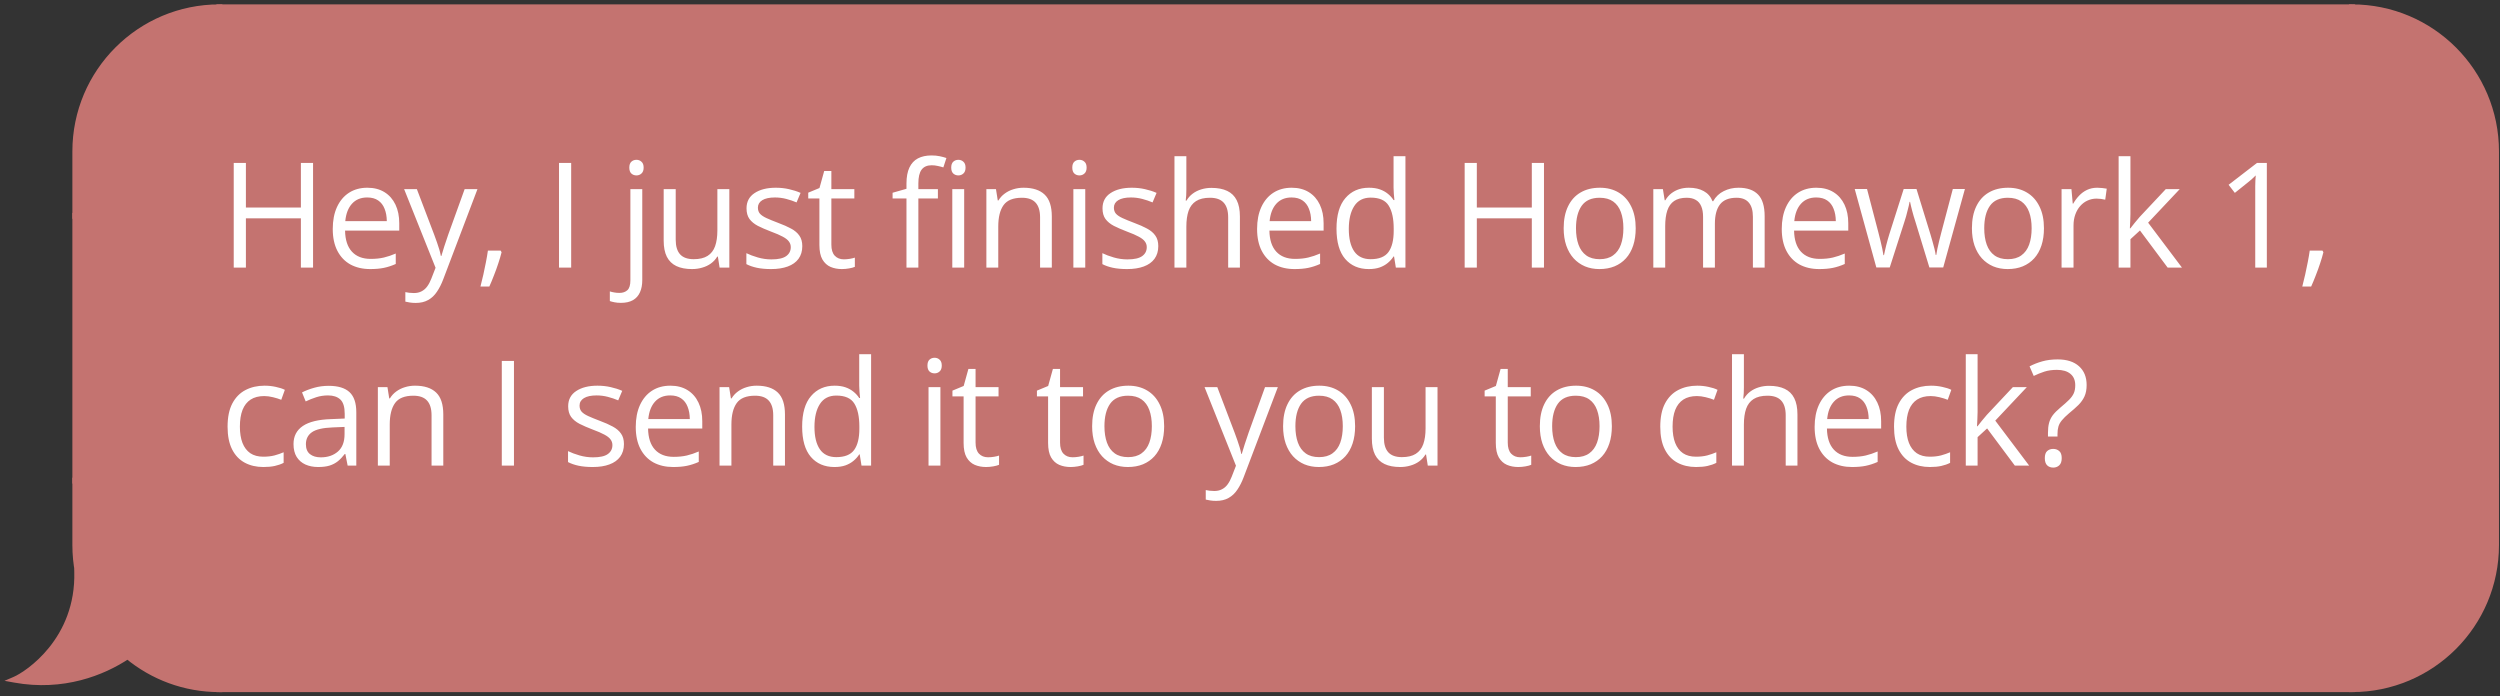 <svg width="341" height="95" viewBox="0 0 341 95" fill="none" xmlns="http://www.w3.org/2000/svg">
<rect x="0" y="0" width="341" height="95" fill="#333333" stroke="none"/>
<path d="M10.275 20.653C10.275 9.799 19.074 1 29.927 1V29.445H10.275V20.653Z" fill="#C47370" stroke="#C47370" stroke-width="0.806"/>
<rect x="10.275" y="29.445" width="19.653" height="36.111" fill="#C47370" stroke="#C47370" stroke-width="0.806"/>
<path fill-rule="evenodd" clip-rule="evenodd" d="M10.632 78.094C10.398 76.881 10.275 75.629 10.275 74.347V65.555H29.927V94C25.168 94 20.805 92.308 17.404 89.494C14.012 91.754 8.572 93.902 2 92.707C3.81 91.931 10.792 87.277 10.533 77.968C10.565 78.011 10.598 78.053 10.632 78.094Z" fill="#C47370"/>
<path d="M10.632 78.094L10.321 78.351L11.027 78.018L10.632 78.094ZM10.275 65.555V65.153H9.872V65.555H10.275ZM29.927 65.555H30.33V65.153H29.927V65.555ZM29.927 94V94.403H30.33V94H29.927ZM17.404 89.494L17.661 89.183L17.43 88.992L17.181 89.158L17.404 89.494ZM2 92.707L1.841 92.337L0.611 92.864L1.928 93.103L2 92.707ZM10.533 77.968L10.859 77.731L10.095 76.679L10.131 77.979L10.533 77.968ZM9.872 74.347C9.872 75.654 9.997 76.933 10.236 78.171L11.027 78.018C10.798 76.83 10.678 75.603 10.678 74.347H9.872ZM9.872 65.555V74.347H10.678V65.555H9.872ZM29.927 65.153H10.275V65.958H29.927V65.153ZM30.33 94V65.555H29.525V94H30.33ZM17.147 89.804C20.617 92.676 25.071 94.403 29.927 94.403V93.597C25.266 93.597 20.992 91.94 17.661 89.183L17.147 89.804ZM1.928 93.103C8.628 94.322 14.173 92.131 17.628 89.829L17.181 89.158C13.851 91.377 8.516 93.482 2.072 92.311L1.928 93.103ZM10.131 77.979C10.257 82.522 8.618 85.922 6.728 88.286C4.829 90.659 2.685 91.975 1.841 92.337L2.159 93.077C3.126 92.663 5.377 91.264 7.357 88.789C9.345 86.304 11.069 82.722 10.936 77.956L10.131 77.979ZM10.942 77.838C10.913 77.803 10.886 77.767 10.859 77.731L10.207 78.205C10.244 78.255 10.282 78.303 10.321 78.351L10.942 77.838Z" fill="#C47370"/>
<rect x="29.927" y="1" width="290.877" height="93" fill="#C47370"/>
<path d="M42.701 36.505H41.041V29.777H33.541V36.505H31.881V22.228H33.541V28.312H41.041V22.228H42.701V36.505ZM50.104 25.607C51.015 25.607 51.796 25.809 52.447 26.212C53.099 26.616 53.596 27.183 53.942 27.912C54.287 28.634 54.459 29.481 54.459 30.451V31.456H47.067C47.086 32.713 47.399 33.67 48.004 34.328C48.609 34.985 49.462 35.314 50.563 35.314C51.24 35.314 51.839 35.252 52.359 35.128C52.88 35.005 53.421 34.822 53.981 34.581V36.007C53.44 36.248 52.903 36.424 52.369 36.535C51.842 36.645 51.217 36.701 50.494 36.701C49.466 36.701 48.567 36.492 47.799 36.076C47.037 35.653 46.445 35.034 46.022 34.22C45.599 33.406 45.387 32.41 45.387 31.232C45.387 30.08 45.579 29.084 45.963 28.244C46.354 27.397 46.901 26.746 47.604 26.291C48.313 25.835 49.147 25.607 50.104 25.607ZM50.084 26.935C49.218 26.935 48.528 27.218 48.014 27.785C47.499 28.351 47.194 29.142 47.096 30.158H52.76C52.753 29.52 52.653 28.96 52.457 28.478C52.268 27.99 51.979 27.612 51.588 27.345C51.197 27.072 50.696 26.935 50.084 26.935ZM55.124 25.802H56.862L59.225 32.013C59.362 32.378 59.489 32.729 59.606 33.068C59.723 33.4 59.827 33.719 59.919 34.025C60.01 34.331 60.081 34.627 60.133 34.914H60.202C60.293 34.588 60.423 34.162 60.592 33.634C60.762 33.1 60.944 32.557 61.139 32.003L63.376 25.802H65.124L60.465 38.078C60.218 38.735 59.928 39.308 59.596 39.796C59.271 40.285 58.874 40.659 58.405 40.919C57.936 41.186 57.37 41.32 56.706 41.32C56.4 41.32 56.129 41.3 55.895 41.261C55.661 41.229 55.459 41.19 55.29 41.144V39.845C55.433 39.878 55.605 39.907 55.807 39.933C56.016 39.959 56.23 39.972 56.452 39.972C56.855 39.972 57.204 39.894 57.497 39.738C57.796 39.588 58.053 39.367 58.268 39.074C58.483 38.781 58.669 38.432 58.825 38.029L59.411 36.525L55.124 25.802ZM68.288 34.181L68.415 34.406C68.298 34.881 68.148 35.389 67.966 35.929C67.79 36.47 67.595 37.01 67.38 37.55C67.171 38.097 66.96 38.608 66.745 39.084H65.534C65.671 38.563 65.804 38.013 65.934 37.433C66.065 36.86 66.182 36.294 66.286 35.734C66.397 35.167 66.485 34.65 66.55 34.181H68.288ZM76.248 36.505V22.228H77.908V36.505H76.248ZM84.696 41.31C84.364 41.31 84.074 41.284 83.827 41.232C83.579 41.186 83.365 41.131 83.182 41.066V39.748C83.384 39.813 83.589 39.861 83.797 39.894C84.006 39.933 84.24 39.953 84.501 39.953C84.943 39.953 85.301 39.829 85.575 39.581C85.848 39.334 85.985 38.885 85.985 38.234V25.802H87.606V38.195C87.606 38.846 87.502 39.403 87.293 39.865C87.085 40.334 86.766 40.692 86.337 40.939C85.907 41.186 85.36 41.31 84.696 41.31ZM85.838 22.863C85.838 22.498 85.93 22.231 86.112 22.062C86.301 21.886 86.535 21.798 86.815 21.798C87.082 21.798 87.31 21.886 87.499 22.062C87.694 22.231 87.792 22.498 87.792 22.863C87.792 23.221 87.694 23.488 87.499 23.664C87.31 23.839 87.082 23.927 86.815 23.927C86.535 23.927 86.301 23.839 86.112 23.664C85.93 23.488 85.838 23.221 85.838 22.863ZM99.481 25.802V36.505H98.153L97.919 35.002H97.831C97.61 35.373 97.323 35.685 96.972 35.939C96.62 36.193 96.223 36.382 95.78 36.505C95.344 36.636 94.879 36.701 94.384 36.701C93.537 36.701 92.828 36.564 92.255 36.291C91.682 36.017 91.249 35.594 90.956 35.021C90.669 34.448 90.526 33.712 90.526 32.814V25.802H92.167V32.697C92.167 33.589 92.369 34.256 92.772 34.699C93.176 35.135 93.791 35.353 94.618 35.353C95.412 35.353 96.044 35.203 96.513 34.904C96.988 34.604 97.33 34.165 97.538 33.585C97.746 32.999 97.85 32.283 97.85 31.437V25.802H99.481ZM109.433 33.576C109.433 34.259 109.26 34.835 108.915 35.304C108.577 35.766 108.089 36.115 107.451 36.349C106.819 36.584 106.064 36.701 105.185 36.701C104.436 36.701 103.788 36.642 103.242 36.525C102.695 36.408 102.216 36.242 101.806 36.027V34.533C102.242 34.748 102.763 34.943 103.369 35.119C103.974 35.294 104.592 35.382 105.224 35.382C106.148 35.382 106.819 35.233 107.236 34.933C107.652 34.634 107.861 34.227 107.861 33.712C107.861 33.419 107.776 33.162 107.607 32.941C107.444 32.713 107.167 32.495 106.777 32.287C106.386 32.072 105.846 31.837 105.156 31.584C104.472 31.323 103.88 31.066 103.378 30.812C102.883 30.552 102.499 30.236 102.226 29.865C101.959 29.494 101.826 29.012 101.826 28.419C101.826 27.515 102.19 26.821 102.919 26.339C103.655 25.851 104.619 25.607 105.81 25.607C106.454 25.607 107.057 25.672 107.617 25.802C108.183 25.926 108.71 26.095 109.199 26.31L108.652 27.609C108.209 27.42 107.737 27.261 107.236 27.13C106.734 27 106.223 26.935 105.702 26.935C104.954 26.935 104.378 27.059 103.974 27.306C103.577 27.553 103.378 27.892 103.378 28.322C103.378 28.654 103.469 28.927 103.652 29.142C103.841 29.357 104.14 29.559 104.55 29.748C104.96 29.936 105.501 30.158 106.171 30.412C106.842 30.659 107.421 30.916 107.91 31.183C108.398 31.444 108.772 31.762 109.033 32.14C109.299 32.511 109.433 32.99 109.433 33.576ZM115.097 35.373C115.364 35.373 115.638 35.35 115.918 35.304C116.198 35.259 116.426 35.203 116.601 35.138V36.398C116.413 36.483 116.149 36.554 115.81 36.613C115.478 36.671 115.153 36.701 114.834 36.701C114.267 36.701 113.753 36.603 113.291 36.408C112.829 36.206 112.457 35.867 112.177 35.392C111.904 34.917 111.767 34.259 111.767 33.419V27.072H110.244V26.281L111.777 25.646L112.422 23.322H113.398V25.802H116.533V27.072H113.398V33.371C113.398 34.041 113.551 34.542 113.857 34.874C114.17 35.206 114.583 35.373 115.097 35.373ZM127.93 27.072H125.264V36.505H123.643V27.072H121.749V26.291L123.643 25.753V25.041C123.643 24.142 123.777 23.413 124.044 22.853C124.31 22.287 124.698 21.87 125.206 21.603C125.713 21.336 126.332 21.203 127.061 21.203C127.471 21.203 127.846 21.238 128.184 21.31C128.529 21.382 128.832 21.463 129.092 21.554L128.672 22.834C128.451 22.762 128.2 22.697 127.92 22.638C127.647 22.573 127.367 22.541 127.081 22.541C126.462 22.541 126.003 22.742 125.704 23.146C125.411 23.543 125.264 24.168 125.264 25.021V25.802H127.93V27.072ZM131.514 25.802V36.505H129.893V25.802H131.514ZM130.723 21.798C130.99 21.798 131.218 21.886 131.407 22.062C131.602 22.231 131.7 22.498 131.7 22.863C131.7 23.221 131.602 23.488 131.407 23.664C131.218 23.839 130.99 23.927 130.723 23.927C130.443 23.927 130.209 23.839 130.02 23.664C129.838 23.488 129.747 23.221 129.747 22.863C129.747 22.498 129.838 22.231 130.02 22.062C130.209 21.886 130.443 21.798 130.723 21.798ZM139.61 25.607C140.88 25.607 141.84 25.919 142.491 26.544C143.142 27.163 143.468 28.159 143.468 29.533V36.505H141.866V29.64C141.866 28.748 141.661 28.081 141.251 27.638C140.847 27.195 140.226 26.974 139.386 26.974C138.201 26.974 137.367 27.309 136.886 27.98C136.404 28.651 136.163 29.624 136.163 30.9V36.505H134.542V25.802H135.851L136.095 27.345H136.183C136.41 26.968 136.7 26.652 137.052 26.398C137.403 26.137 137.797 25.942 138.233 25.812C138.67 25.675 139.129 25.607 139.61 25.607ZM148.029 25.802V36.505H146.408V25.802H148.029ZM147.238 21.798C147.505 21.798 147.732 21.886 147.921 22.062C148.117 22.231 148.214 22.498 148.214 22.863C148.214 23.221 148.117 23.488 147.921 23.664C147.732 23.839 147.505 23.927 147.238 23.927C146.958 23.927 146.723 23.839 146.535 23.664C146.352 23.488 146.261 23.221 146.261 22.863C146.261 22.498 146.352 22.231 146.535 22.062C146.723 21.886 146.958 21.798 147.238 21.798ZM157.99 33.576C157.99 34.259 157.817 34.835 157.472 35.304C157.134 35.766 156.646 36.115 156.008 36.349C155.376 36.584 154.621 36.701 153.742 36.701C152.993 36.701 152.345 36.642 151.799 36.525C151.252 36.408 150.773 36.242 150.363 36.027V34.533C150.799 34.748 151.32 34.943 151.926 35.119C152.531 35.294 153.149 35.382 153.781 35.382C154.705 35.382 155.376 35.233 155.793 34.933C156.209 34.634 156.418 34.227 156.418 33.712C156.418 33.419 156.333 33.162 156.164 32.941C156.001 32.713 155.724 32.495 155.334 32.287C154.943 32.072 154.403 31.837 153.713 31.584C153.029 31.323 152.437 31.066 151.935 30.812C151.441 30.552 151.056 30.236 150.783 29.865C150.516 29.494 150.383 29.012 150.383 28.419C150.383 27.515 150.747 26.821 151.476 26.339C152.212 25.851 153.176 25.607 154.367 25.607C155.011 25.607 155.614 25.672 156.174 25.802C156.74 25.926 157.267 26.095 157.756 26.31L157.209 27.609C156.766 27.42 156.294 27.261 155.793 27.13C155.291 27 154.78 26.935 154.26 26.935C153.511 26.935 152.935 27.059 152.531 27.306C152.134 27.553 151.935 27.892 151.935 28.322C151.935 28.654 152.026 28.927 152.209 29.142C152.398 29.357 152.697 29.559 153.107 29.748C153.517 29.936 154.058 30.158 154.728 30.412C155.399 30.659 155.978 30.916 156.467 31.183C156.955 31.444 157.329 31.762 157.59 32.14C157.857 32.511 157.99 32.99 157.99 33.576ZM161.819 21.31V25.851C161.819 26.111 161.812 26.375 161.799 26.642C161.786 26.902 161.763 27.143 161.731 27.365H161.838C162.059 26.987 162.339 26.671 162.678 26.418C163.023 26.157 163.414 25.962 163.85 25.831C164.286 25.695 164.748 25.627 165.236 25.627C166.096 25.627 166.812 25.763 167.385 26.037C167.964 26.31 168.397 26.733 168.684 27.306C168.977 27.879 169.123 28.621 169.123 29.533V36.505H167.522V29.64C167.522 28.748 167.317 28.081 166.906 27.638C166.503 27.195 165.881 26.974 165.041 26.974C164.247 26.974 163.612 27.127 163.137 27.433C162.668 27.733 162.33 28.175 162.121 28.761C161.919 29.347 161.819 30.063 161.819 30.91V36.505H160.197V21.31H161.819ZM176.184 25.607C177.096 25.607 177.877 25.809 178.528 26.212C179.179 26.616 179.677 27.183 180.022 27.912C180.367 28.634 180.54 29.481 180.54 30.451V31.456H173.147C173.167 32.713 173.479 33.67 174.085 34.328C174.69 34.985 175.543 35.314 176.643 35.314C177.32 35.314 177.919 35.252 178.44 35.128C178.961 35.005 179.501 34.822 180.061 34.581V36.007C179.521 36.248 178.984 36.424 178.45 36.535C177.922 36.645 177.297 36.701 176.575 36.701C175.546 36.701 174.648 36.492 173.879 36.076C173.118 35.653 172.525 35.034 172.102 34.22C171.679 33.406 171.467 32.41 171.467 31.232C171.467 30.08 171.659 29.084 172.044 28.244C172.434 27.397 172.981 26.746 173.684 26.291C174.394 25.835 175.227 25.607 176.184 25.607ZM176.165 26.935C175.299 26.935 174.609 27.218 174.094 27.785C173.58 28.351 173.274 29.142 173.176 30.158H178.84C178.834 29.52 178.733 28.96 178.538 28.478C178.349 27.99 178.059 27.612 177.669 27.345C177.278 27.072 176.777 26.935 176.165 26.935ZM186.702 36.701C185.348 36.701 184.274 36.238 183.479 35.314C182.692 34.389 182.298 33.016 182.298 31.193C182.298 29.35 182.701 27.96 183.509 27.023C184.316 26.079 185.39 25.607 186.731 25.607C187.298 25.607 187.793 25.682 188.216 25.831C188.639 25.981 189.004 26.183 189.31 26.437C189.616 26.684 189.873 26.968 190.081 27.287H190.198C190.172 27.085 190.146 26.808 190.12 26.456C190.094 26.105 190.081 25.819 190.081 25.597V21.31H191.702V36.505H190.394L190.149 34.982H190.081C189.879 35.301 189.622 35.591 189.31 35.851C189.004 36.111 188.636 36.32 188.206 36.476C187.783 36.626 187.282 36.701 186.702 36.701ZM186.956 35.353C188.102 35.353 188.912 35.028 189.388 34.377C189.863 33.725 190.101 32.759 190.101 31.476V31.183C190.101 29.822 189.873 28.777 189.417 28.048C188.968 27.319 188.147 26.955 186.956 26.955C185.96 26.955 185.214 27.339 184.72 28.107C184.225 28.869 183.977 29.91 183.977 31.232C183.977 32.547 184.222 33.563 184.71 34.279C185.205 34.995 185.953 35.353 186.956 35.353ZM210.599 36.505H208.939V29.777H201.439V36.505H199.779V22.228H201.439V28.312H208.939V22.228H210.599V36.505ZM223.11 31.134C223.11 32.013 222.996 32.798 222.768 33.488C222.54 34.178 222.211 34.761 221.781 35.236C221.352 35.711 220.831 36.076 220.219 36.33C219.613 36.577 218.927 36.701 218.158 36.701C217.442 36.701 216.785 36.577 216.186 36.33C215.593 36.076 215.079 35.711 214.643 35.236C214.213 34.761 213.878 34.178 213.637 33.488C213.402 32.798 213.285 32.013 213.285 31.134C213.285 29.962 213.484 28.966 213.881 28.146C214.278 27.319 214.845 26.691 215.58 26.261C216.322 25.825 217.205 25.607 218.227 25.607C219.203 25.607 220.056 25.825 220.785 26.261C221.521 26.697 222.091 27.329 222.494 28.156C222.904 28.976 223.11 29.969 223.11 31.134ZM214.965 31.134C214.965 31.994 215.079 32.739 215.307 33.371C215.535 34.002 215.886 34.49 216.361 34.835C216.837 35.181 217.449 35.353 218.197 35.353C218.94 35.353 219.548 35.181 220.024 34.835C220.505 34.49 220.86 34.002 221.088 33.371C221.316 32.739 221.43 31.994 221.43 31.134C221.43 30.281 221.316 29.546 221.088 28.927C220.86 28.302 220.509 27.82 220.033 27.482C219.558 27.143 218.943 26.974 218.188 26.974C217.074 26.974 216.257 27.342 215.736 28.078C215.222 28.813 214.965 29.832 214.965 31.134ZM237.133 25.607C238.312 25.607 239.2 25.916 239.799 26.535C240.398 27.147 240.698 28.133 240.698 29.494V36.505H239.096V29.572C239.096 28.706 238.907 28.058 238.53 27.628C238.159 27.192 237.605 26.974 236.87 26.974C235.835 26.974 235.083 27.274 234.614 27.873C234.145 28.471 233.911 29.354 233.911 30.519V36.505H232.299V29.572C232.299 28.992 232.215 28.511 232.045 28.127C231.883 27.742 231.635 27.456 231.303 27.267C230.978 27.072 230.564 26.974 230.063 26.974C229.353 26.974 228.784 27.121 228.354 27.414C227.924 27.706 227.612 28.143 227.417 28.722C227.228 29.295 227.133 30.002 227.133 30.841V36.505H225.512V25.802H226.821L227.065 27.316H227.153C227.368 26.945 227.638 26.632 227.963 26.378C228.289 26.125 228.654 25.933 229.057 25.802C229.461 25.672 229.891 25.607 230.346 25.607C231.16 25.607 231.84 25.76 232.387 26.066C232.941 26.365 233.341 26.824 233.588 27.443H233.676C234.028 26.824 234.51 26.365 235.122 26.066C235.734 25.76 236.404 25.607 237.133 25.607ZM247.749 25.607C248.66 25.607 249.442 25.809 250.093 26.212C250.744 26.616 251.242 27.183 251.587 27.912C251.932 28.634 252.104 29.481 252.104 30.451V31.456H244.712C244.731 32.713 245.044 33.67 245.649 34.328C246.255 34.985 247.108 35.314 248.208 35.314C248.885 35.314 249.484 35.252 250.005 35.128C250.526 35.005 251.066 34.822 251.626 34.581V36.007C251.086 36.248 250.548 36.424 250.015 36.535C249.487 36.645 248.862 36.701 248.14 36.701C247.111 36.701 246.213 36.492 245.444 36.076C244.683 35.653 244.09 35.034 243.667 34.22C243.244 33.406 243.032 32.41 243.032 31.232C243.032 30.08 243.224 29.084 243.608 28.244C243.999 27.397 244.546 26.746 245.249 26.291C245.959 25.835 246.792 25.607 247.749 25.607ZM247.729 26.935C246.864 26.935 246.173 27.218 245.659 27.785C245.145 28.351 244.839 29.142 244.741 30.158H250.405C250.399 29.52 250.298 28.96 250.102 28.478C249.914 27.99 249.624 27.612 249.233 27.345C248.843 27.072 248.341 26.935 247.729 26.935ZM263.169 36.486L261.265 30.255C261.18 29.988 261.099 29.728 261.021 29.474C260.949 29.214 260.881 28.966 260.816 28.732C260.757 28.491 260.702 28.27 260.65 28.068C260.604 27.86 260.565 27.68 260.533 27.531H260.464C260.438 27.68 260.402 27.86 260.357 28.068C260.311 28.27 260.256 28.491 260.191 28.732C260.132 28.973 260.067 29.227 259.995 29.494C259.924 29.754 259.842 30.018 259.751 30.285L257.759 36.486H255.933L252.984 25.783H254.663L256.206 31.691C256.311 32.081 256.408 32.469 256.499 32.853C256.597 33.231 256.678 33.589 256.743 33.927C256.815 34.259 256.867 34.549 256.9 34.796H256.978C257.017 34.634 257.059 34.438 257.105 34.21C257.157 33.983 257.212 33.742 257.271 33.488C257.336 33.227 257.404 32.97 257.476 32.716C257.548 32.456 257.619 32.212 257.691 31.984L259.663 25.783H261.411L263.316 31.974C263.413 32.287 263.508 32.612 263.599 32.951C263.697 33.289 263.785 33.618 263.863 33.937C263.941 34.249 263.996 34.529 264.029 34.777H264.107C264.133 34.556 264.182 34.282 264.253 33.956C264.325 33.631 264.406 33.273 264.497 32.882C264.595 32.492 264.696 32.095 264.8 31.691L266.363 25.783H268.013L265.054 36.486H263.169ZM278.795 31.134C278.795 32.013 278.681 32.798 278.453 33.488C278.225 34.178 277.896 34.761 277.467 35.236C277.037 35.711 276.516 36.076 275.904 36.33C275.299 36.577 274.612 36.701 273.844 36.701C273.127 36.701 272.47 36.577 271.871 36.33C271.278 36.076 270.764 35.711 270.328 35.236C269.898 34.761 269.563 34.178 269.322 33.488C269.088 32.798 268.97 32.013 268.97 31.134C268.97 29.962 269.169 28.966 269.566 28.146C269.963 27.319 270.53 26.691 271.265 26.261C272.008 25.825 272.89 25.607 273.912 25.607C274.888 25.607 275.741 25.825 276.47 26.261C277.206 26.697 277.776 27.329 278.179 28.156C278.59 28.976 278.795 29.969 278.795 31.134ZM270.65 31.134C270.65 31.994 270.764 32.739 270.992 33.371C271.22 34.002 271.571 34.49 272.047 34.835C272.522 35.181 273.134 35.353 273.883 35.353C274.625 35.353 275.233 35.181 275.709 34.835C276.191 34.49 276.545 34.002 276.773 33.371C277.001 32.739 277.115 31.994 277.115 31.134C277.115 30.281 277.001 29.546 276.773 28.927C276.545 28.302 276.194 27.82 275.719 27.482C275.243 27.143 274.628 26.974 273.873 26.974C272.76 26.974 271.942 27.342 271.422 28.078C270.907 28.813 270.65 29.832 270.65 31.134ZM286.061 25.607C286.276 25.607 286.5 25.62 286.735 25.646C286.969 25.666 287.177 25.695 287.36 25.734L287.154 27.238C286.979 27.192 286.783 27.156 286.569 27.13C286.354 27.104 286.152 27.091 285.963 27.091C285.533 27.091 285.126 27.179 284.742 27.355C284.365 27.524 284.033 27.772 283.746 28.097C283.46 28.416 283.235 28.803 283.072 29.259C282.91 29.709 282.828 30.21 282.828 30.763V36.505H281.197V25.802H282.545L282.721 27.775H282.789C283.011 27.378 283.277 27.016 283.59 26.691C283.902 26.359 284.264 26.095 284.674 25.9C285.091 25.705 285.553 25.607 286.061 25.607ZM290.592 21.31V29.201C290.592 29.461 290.583 29.78 290.563 30.158C290.544 30.529 290.527 30.858 290.514 31.144H290.583C290.719 30.975 290.918 30.724 291.178 30.392C291.445 30.06 291.67 29.793 291.852 29.591L295.407 25.802H297.311L293.004 30.373L297.624 36.505H295.67L291.891 31.437L290.592 32.628V36.505H288.981V21.31H290.592ZM309.197 36.505H307.615V26.388C307.615 26.004 307.615 25.675 307.615 25.402C307.621 25.122 307.628 24.868 307.634 24.64C307.647 24.406 307.663 24.168 307.683 23.927C307.481 24.136 307.292 24.315 307.117 24.464C306.941 24.608 306.723 24.787 306.462 25.002L304.831 26.31L303.982 25.206L307.849 22.228H309.197V36.505ZM316.785 34.181L316.912 34.406C316.795 34.881 316.645 35.389 316.463 35.929C316.287 36.47 316.092 37.01 315.877 37.55C315.668 38.097 315.457 38.608 315.242 39.084H314.031C314.168 38.563 314.301 38.013 314.431 37.433C314.562 36.86 314.679 36.294 314.783 35.734C314.894 35.167 314.982 34.65 315.047 34.181H316.785ZM35.924 63.701C34.96 63.701 34.11 63.502 33.375 63.105C32.639 62.708 32.066 62.102 31.656 61.289C31.246 60.475 31.041 59.449 31.041 58.212C31.041 56.917 31.256 55.859 31.685 55.039C32.121 54.212 32.721 53.6 33.482 53.203C34.244 52.806 35.11 52.607 36.08 52.607C36.614 52.607 37.128 52.662 37.623 52.773C38.124 52.877 38.534 53.011 38.853 53.173L38.365 54.531C38.039 54.401 37.662 54.283 37.232 54.179C36.809 54.075 36.412 54.023 36.041 54.023C35.299 54.023 34.68 54.182 34.185 54.502C33.697 54.821 33.329 55.289 33.082 55.908C32.841 56.526 32.721 57.288 32.721 58.193C32.721 59.059 32.838 59.798 33.072 60.41C33.313 61.022 33.668 61.49 34.136 61.816C34.612 62.135 35.204 62.294 35.914 62.294C36.48 62.294 36.991 62.236 37.447 62.119C37.903 61.995 38.316 61.852 38.687 61.689V63.134C38.329 63.317 37.929 63.456 37.486 63.554C37.05 63.652 36.529 63.701 35.924 63.701ZM44.83 52.627C46.106 52.627 47.053 52.913 47.672 53.486C48.291 54.059 48.6 54.974 48.6 56.23V63.505H47.418L47.106 61.923H47.028C46.728 62.314 46.416 62.643 46.09 62.91C45.764 63.17 45.387 63.369 44.957 63.505C44.534 63.636 44.013 63.701 43.395 63.701C42.744 63.701 42.164 63.587 41.656 63.359C41.155 63.131 40.758 62.786 40.465 62.324C40.178 61.861 40.035 61.276 40.035 60.566C40.035 59.498 40.459 58.678 41.305 58.105C42.151 57.532 43.44 57.22 45.172 57.167L47.018 57.089V56.435C47.018 55.511 46.819 54.863 46.422 54.492C46.025 54.121 45.465 53.935 44.742 53.935C44.182 53.935 43.649 54.016 43.141 54.179C42.633 54.342 42.151 54.534 41.696 54.755L41.197 53.525C41.679 53.278 42.233 53.066 42.858 52.89C43.483 52.714 44.14 52.627 44.83 52.627ZM46.998 58.232L45.367 58.3C44.033 58.352 43.092 58.571 42.545 58.955C41.998 59.339 41.725 59.882 41.725 60.585C41.725 61.197 41.91 61.65 42.281 61.943C42.653 62.236 43.144 62.382 43.756 62.382C44.706 62.382 45.484 62.119 46.09 61.591C46.696 61.064 46.998 60.273 46.998 59.218V58.232ZM56.608 52.607C57.877 52.607 58.838 52.919 59.489 53.544C60.14 54.163 60.465 55.159 60.465 56.533V63.505H58.864V56.64C58.864 55.748 58.659 55.081 58.249 54.638C57.845 54.196 57.223 53.974 56.383 53.974C55.199 53.974 54.365 54.309 53.883 54.98C53.402 55.651 53.161 56.624 53.161 57.9V63.505H51.54V52.802H52.848L53.092 54.345H53.18C53.408 53.968 53.698 53.652 54.049 53.398C54.401 53.138 54.795 52.942 55.231 52.812C55.667 52.675 56.126 52.607 56.608 52.607ZM68.445 63.505V49.228H70.105V63.505H68.445ZM85.106 60.576C85.106 61.259 84.933 61.835 84.588 62.304C84.249 62.766 83.761 63.115 83.123 63.349C82.492 63.584 81.737 63.701 80.858 63.701C80.109 63.701 79.461 63.642 78.914 63.525C78.367 63.408 77.889 63.242 77.479 63.027V61.533C77.915 61.748 78.436 61.943 79.041 62.119C79.647 62.294 80.265 62.382 80.897 62.382C81.821 62.382 82.492 62.233 82.908 61.933C83.325 61.634 83.533 61.227 83.533 60.712C83.533 60.419 83.449 60.162 83.279 59.941C83.117 59.713 82.84 59.495 82.449 59.287C82.059 59.072 81.518 58.837 80.828 58.584C80.145 58.323 79.552 58.066 79.051 57.812C78.556 57.552 78.172 57.236 77.899 56.865C77.632 56.494 77.498 56.012 77.498 55.419C77.498 54.514 77.863 53.821 78.592 53.339C79.328 52.851 80.291 52.607 81.483 52.607C82.127 52.607 82.729 52.672 83.289 52.802C83.856 52.926 84.383 53.095 84.871 53.31L84.324 54.609C83.882 54.42 83.41 54.261 82.908 54.13C82.407 54 81.896 53.935 81.375 53.935C80.626 53.935 80.05 54.059 79.647 54.306C79.249 54.553 79.051 54.892 79.051 55.322C79.051 55.654 79.142 55.927 79.324 56.142C79.513 56.357 79.813 56.559 80.223 56.748C80.633 56.936 81.173 57.158 81.844 57.412C82.514 57.659 83.094 57.916 83.582 58.183C84.07 58.444 84.445 58.763 84.705 59.14C84.972 59.511 85.106 59.99 85.106 60.576ZM91.434 52.607C92.346 52.607 93.127 52.809 93.778 53.212C94.429 53.616 94.927 54.182 95.272 54.912C95.617 55.634 95.79 56.481 95.79 57.451V58.456H88.397C88.417 59.713 88.729 60.67 89.335 61.328C89.94 61.985 90.793 62.314 91.893 62.314C92.57 62.314 93.169 62.252 93.69 62.128C94.211 62.005 94.751 61.822 95.311 61.581V63.007C94.771 63.248 94.234 63.424 93.7 63.535C93.172 63.645 92.547 63.701 91.825 63.701C90.796 63.701 89.898 63.492 89.129 63.076C88.368 62.653 87.775 62.034 87.352 61.22C86.929 60.406 86.717 59.41 86.717 58.232C86.717 57.08 86.909 56.084 87.293 55.244C87.684 54.397 88.231 53.746 88.934 53.291C89.644 52.835 90.477 52.607 91.434 52.607ZM91.415 53.935C90.549 53.935 89.859 54.218 89.344 54.785C88.83 55.351 88.524 56.142 88.426 57.158H94.09C94.084 56.52 93.983 55.96 93.788 55.478C93.599 54.99 93.309 54.612 92.918 54.345C92.528 54.072 92.027 53.935 91.415 53.935ZM103.212 52.607C104.481 52.607 105.442 52.919 106.093 53.544C106.744 54.163 107.069 55.159 107.069 56.533V63.505H105.468V56.64C105.468 55.748 105.263 55.081 104.852 54.638C104.449 54.196 103.827 53.974 102.987 53.974C101.802 53.974 100.969 54.309 100.487 54.98C100.005 55.651 99.765 56.624 99.765 57.9V63.505H98.144V52.802H99.452L99.696 54.345H99.784C100.012 53.968 100.302 53.652 100.653 53.398C101.005 53.138 101.399 52.942 101.835 52.812C102.271 52.675 102.73 52.607 103.212 52.607ZM113.818 63.701C112.464 63.701 111.389 63.238 110.595 62.314C109.807 61.389 109.413 60.016 109.413 58.193C109.413 56.35 109.817 54.96 110.624 54.023C111.432 53.079 112.506 52.607 113.847 52.607C114.413 52.607 114.908 52.682 115.331 52.831C115.755 52.981 116.119 53.183 116.425 53.437C116.731 53.684 116.988 53.968 117.197 54.287H117.314C117.288 54.085 117.262 53.808 117.236 53.456C117.21 53.105 117.197 52.819 117.197 52.597V48.31H118.818V63.505H117.509L117.265 61.982H117.197C116.995 62.301 116.738 62.591 116.425 62.851C116.119 63.111 115.751 63.32 115.322 63.476C114.898 63.626 114.397 63.701 113.818 63.701ZM114.072 62.353C115.217 62.353 116.028 62.028 116.503 61.377C116.979 60.725 117.216 59.759 117.216 58.476V58.183C117.216 56.822 116.988 55.778 116.533 55.048C116.083 54.319 115.263 53.955 114.072 53.955C113.076 53.955 112.33 54.339 111.835 55.107C111.341 55.869 111.093 56.91 111.093 58.232C111.093 59.547 111.337 60.563 111.826 61.279C112.32 61.995 113.069 62.353 114.072 62.353ZM128.272 52.802V63.505H126.651V52.802H128.272ZM127.481 48.798C127.748 48.798 127.975 48.886 128.164 49.062C128.36 49.231 128.457 49.498 128.457 49.863C128.457 50.221 128.36 50.488 128.164 50.664C127.975 50.839 127.748 50.927 127.481 50.927C127.201 50.927 126.966 50.839 126.777 50.664C126.595 50.488 126.504 50.221 126.504 49.863C126.504 49.498 126.595 49.231 126.777 49.062C126.966 48.886 127.201 48.798 127.481 48.798ZM134.766 62.373C135.033 62.373 135.307 62.35 135.586 62.304C135.866 62.259 136.094 62.203 136.27 62.138V63.398C136.081 63.483 135.818 63.554 135.479 63.613C135.147 63.671 134.821 63.701 134.502 63.701C133.936 63.701 133.422 63.603 132.96 63.408C132.497 63.206 132.126 62.867 131.846 62.392C131.573 61.917 131.436 61.259 131.436 60.419V54.072H129.913V53.281L131.446 52.646L132.09 50.322H133.067V52.802H136.202V54.072H133.067V60.371C133.067 61.041 133.22 61.542 133.526 61.874C133.838 62.206 134.252 62.373 134.766 62.373ZM146.29 62.373C146.557 62.373 146.831 62.35 147.111 62.304C147.391 62.259 147.619 62.203 147.794 62.138V63.398C147.605 63.483 147.342 63.554 147.003 63.613C146.671 63.671 146.346 63.701 146.027 63.701C145.46 63.701 144.946 63.603 144.484 63.408C144.022 63.206 143.65 62.867 143.37 62.392C143.097 61.917 142.96 61.259 142.96 60.419V54.072H141.437V53.281L142.97 52.646L143.615 50.322H144.591V52.802H147.726V54.072H144.591V60.371C144.591 61.041 144.744 61.542 145.05 61.874C145.363 62.206 145.776 62.373 146.29 62.373ZM158.791 58.134C158.791 59.013 158.677 59.798 158.449 60.488C158.221 61.178 157.892 61.761 157.463 62.236C157.033 62.711 156.512 63.076 155.9 63.33C155.295 63.577 154.608 63.701 153.84 63.701C153.123 63.701 152.466 63.577 151.867 63.33C151.274 63.076 150.76 62.711 150.324 62.236C149.894 61.761 149.559 61.178 149.318 60.488C149.084 59.798 148.967 59.013 148.967 58.134C148.967 56.962 149.165 55.966 149.562 55.146C149.959 54.319 150.526 53.691 151.261 53.261C152.004 52.825 152.886 52.607 153.908 52.607C154.885 52.607 155.737 52.825 156.467 53.261C157.202 53.697 157.772 54.329 158.176 55.156C158.586 55.976 158.791 56.969 158.791 58.134ZM150.646 58.134C150.646 58.994 150.76 59.739 150.988 60.371C151.216 61.002 151.567 61.49 152.043 61.835C152.518 62.181 153.13 62.353 153.879 62.353C154.621 62.353 155.23 62.181 155.705 61.835C156.187 61.49 156.541 61.002 156.769 60.371C156.997 59.739 157.111 58.994 157.111 58.134C157.111 57.281 156.997 56.546 156.769 55.927C156.541 55.302 156.19 54.821 155.715 54.482C155.239 54.143 154.624 53.974 153.869 53.974C152.756 53.974 151.939 54.342 151.418 55.078C150.903 55.813 150.646 56.832 150.646 58.134ZM164.299 52.802H166.038L168.401 59.013C168.538 59.378 168.665 59.729 168.782 60.068C168.899 60.4 169.003 60.719 169.094 61.025C169.185 61.331 169.257 61.627 169.309 61.914H169.377C169.469 61.588 169.599 61.162 169.768 60.634C169.937 60.1 170.12 59.557 170.315 59.003L172.551 52.802H174.299L169.641 65.078C169.394 65.735 169.104 66.308 168.772 66.796C168.446 67.285 168.049 67.659 167.581 67.919C167.112 68.186 166.545 68.32 165.881 68.32C165.575 68.32 165.305 68.3 165.071 68.261C164.836 68.229 164.635 68.19 164.465 68.144V66.845C164.609 66.878 164.781 66.907 164.983 66.933C165.191 66.959 165.406 66.972 165.627 66.972C166.031 66.972 166.379 66.894 166.672 66.738C166.972 66.588 167.229 66.367 167.444 66.074C167.659 65.781 167.844 65.433 168.001 65.029L168.586 63.525L164.299 52.802ZM184.837 58.134C184.837 59.013 184.723 59.798 184.495 60.488C184.267 61.178 183.938 61.761 183.509 62.236C183.079 62.711 182.558 63.076 181.946 63.33C181.341 63.577 180.654 63.701 179.886 63.701C179.17 63.701 178.512 63.577 177.913 63.33C177.321 63.076 176.806 62.711 176.37 62.236C175.94 61.761 175.605 61.178 175.364 60.488C175.13 59.798 175.013 59.013 175.013 58.134C175.013 56.962 175.211 55.966 175.608 55.146C176.005 54.319 176.572 53.691 177.308 53.261C178.05 52.825 178.932 52.607 179.954 52.607C180.931 52.607 181.783 52.825 182.513 53.261C183.248 53.697 183.818 54.329 184.222 55.156C184.632 55.976 184.837 56.969 184.837 58.134ZM176.692 58.134C176.692 58.994 176.806 59.739 177.034 60.371C177.262 61.002 177.614 61.49 178.089 61.835C178.564 62.181 179.176 62.353 179.925 62.353C180.667 62.353 181.276 62.181 181.751 61.835C182.233 61.49 182.588 61.002 182.815 60.371C183.043 59.739 183.157 58.994 183.157 58.134C183.157 57.281 183.043 56.546 182.815 55.927C182.588 55.302 182.236 54.821 181.761 54.482C181.285 54.143 180.67 53.974 179.915 53.974C178.802 53.974 177.985 54.342 177.464 55.078C176.949 55.813 176.692 56.832 176.692 58.134ZM196.077 52.802V63.505H194.749L194.515 62.002H194.427C194.206 62.373 193.919 62.685 193.568 62.939C193.216 63.193 192.819 63.382 192.376 63.505C191.94 63.636 191.475 63.701 190.98 63.701C190.133 63.701 189.424 63.564 188.851 63.291C188.278 63.017 187.845 62.594 187.552 62.021C187.266 61.448 187.122 60.712 187.122 59.814V52.802H188.763V59.697C188.763 60.589 188.965 61.256 189.368 61.699C189.772 62.135 190.387 62.353 191.214 62.353C192.008 62.353 192.64 62.203 193.109 61.904C193.584 61.604 193.926 61.165 194.134 60.585C194.342 59.999 194.447 59.283 194.447 58.437V52.802H196.077ZM207.358 62.373C207.625 62.373 207.898 62.35 208.178 62.304C208.458 62.259 208.686 62.203 208.861 62.138V63.398C208.673 63.483 208.409 63.554 208.07 63.613C207.738 63.671 207.413 63.701 207.094 63.701C206.527 63.701 206.013 63.603 205.551 63.408C205.089 63.206 204.718 62.867 204.438 62.392C204.164 61.917 204.027 61.259 204.027 60.419V54.072H202.504V53.281L204.037 52.646L204.682 50.322H205.658V52.802H208.793V54.072H205.658V60.371C205.658 61.041 205.811 61.542 206.117 61.874C206.43 62.206 206.843 62.373 207.358 62.373ZM219.858 58.134C219.858 59.013 219.744 59.798 219.516 60.488C219.288 61.178 218.96 61.761 218.53 62.236C218.1 62.711 217.579 63.076 216.967 63.33C216.362 63.577 215.675 63.701 214.907 63.701C214.191 63.701 213.533 63.577 212.934 63.33C212.342 63.076 211.827 62.711 211.391 62.236C210.961 61.761 210.626 61.178 210.385 60.488C210.151 59.798 210.034 59.013 210.034 58.134C210.034 56.962 210.232 55.966 210.629 55.146C211.027 54.319 211.593 53.691 212.329 53.261C213.071 52.825 213.953 52.607 214.975 52.607C215.952 52.607 216.805 52.825 217.534 53.261C218.269 53.697 218.839 54.329 219.243 55.156C219.653 55.976 219.858 56.969 219.858 58.134ZM211.713 58.134C211.713 58.994 211.827 59.739 212.055 60.371C212.283 61.002 212.635 61.49 213.11 61.835C213.585 62.181 214.197 62.353 214.946 62.353C215.688 62.353 216.297 62.181 216.772 61.835C217.254 61.49 217.609 61.002 217.836 60.371C218.064 59.739 218.178 58.994 218.178 58.134C218.178 57.281 218.064 56.546 217.836 55.927C217.609 55.302 217.257 54.821 216.782 54.482C216.307 54.143 215.691 53.974 214.936 53.974C213.823 53.974 213.006 54.342 212.485 55.078C211.971 55.813 211.713 56.832 211.713 58.134ZM231.343 63.701C230.38 63.701 229.53 63.502 228.794 63.105C228.059 62.708 227.486 62.102 227.076 61.289C226.665 60.475 226.46 59.449 226.46 58.212C226.46 56.917 226.675 55.859 227.105 55.039C227.541 54.212 228.14 53.6 228.902 53.203C229.663 52.806 230.529 52.607 231.499 52.607C232.033 52.607 232.548 52.662 233.042 52.773C233.544 52.877 233.954 53.011 234.273 53.173L233.785 54.531C233.459 54.401 233.081 54.283 232.652 54.179C232.229 54.075 231.831 54.023 231.46 54.023C230.718 54.023 230.1 54.182 229.605 54.502C229.117 54.821 228.749 55.289 228.501 55.908C228.26 56.526 228.14 57.288 228.14 58.193C228.14 59.059 228.257 59.798 228.492 60.41C228.732 61.022 229.087 61.49 229.556 61.816C230.031 62.135 230.624 62.294 231.333 62.294C231.9 62.294 232.411 62.236 232.867 62.119C233.322 61.995 233.736 61.852 234.107 61.689V63.134C233.749 63.317 233.348 63.456 232.906 63.554C232.469 63.652 231.949 63.701 231.343 63.701ZM237.867 48.31V52.851C237.867 53.111 237.86 53.375 237.847 53.642C237.834 53.903 237.812 54.143 237.779 54.365H237.886C238.108 53.987 238.388 53.671 238.726 53.417C239.071 53.157 239.462 52.962 239.898 52.831C240.334 52.695 240.797 52.627 241.285 52.627C242.144 52.627 242.86 52.763 243.433 53.037C244.013 53.31 244.446 53.733 244.732 54.306C245.025 54.879 245.172 55.621 245.172 56.533V63.505H243.57V56.64C243.57 55.748 243.365 55.081 242.955 54.638C242.551 54.196 241.929 53.974 241.09 53.974C240.295 53.974 239.661 54.127 239.185 54.433C238.717 54.733 238.378 55.175 238.17 55.761C237.968 56.347 237.867 57.063 237.867 57.91V63.505H236.246V48.31H237.867ZM252.233 52.607C253.144 52.607 253.925 52.809 254.576 53.212C255.227 53.616 255.725 54.182 256.07 54.912C256.416 55.634 256.588 56.481 256.588 57.451V58.456H249.195C249.215 59.713 249.527 60.67 250.133 61.328C250.738 61.985 251.591 62.314 252.692 62.314C253.369 62.314 253.968 62.252 254.488 62.128C255.009 62.005 255.55 61.822 256.11 61.581V63.007C255.569 63.248 255.032 63.424 254.498 63.535C253.971 63.645 253.346 63.701 252.623 63.701C251.595 63.701 250.696 63.492 249.928 63.076C249.166 62.653 248.574 62.034 248.151 61.22C247.727 60.406 247.516 59.41 247.516 58.232C247.516 57.08 247.708 56.084 248.092 55.244C248.483 54.397 249.029 53.746 249.733 53.291C250.442 52.835 251.276 52.607 252.233 52.607ZM252.213 53.935C251.347 53.935 250.657 54.218 250.143 54.785C249.628 55.351 249.322 56.142 249.225 57.158H254.889C254.882 56.52 254.781 55.96 254.586 55.478C254.397 54.99 254.108 54.612 253.717 54.345C253.326 54.072 252.825 53.935 252.213 53.935ZM263.229 63.701C262.266 63.701 261.416 63.502 260.68 63.105C259.945 62.708 259.372 62.102 258.961 61.289C258.551 60.475 258.346 59.449 258.346 58.212C258.346 56.917 258.561 55.859 258.991 55.039C259.427 54.212 260.026 53.6 260.788 53.203C261.549 52.806 262.415 52.607 263.385 52.607C263.919 52.607 264.433 52.662 264.928 52.773C265.43 52.877 265.84 53.011 266.159 53.173L265.67 54.531C265.345 54.401 264.967 54.283 264.538 54.179C264.114 54.075 263.717 54.023 263.346 54.023C262.604 54.023 261.986 54.182 261.491 54.502C261.002 54.821 260.635 55.289 260.387 55.908C260.146 56.526 260.026 57.288 260.026 58.193C260.026 59.059 260.143 59.798 260.377 60.41C260.618 61.022 260.973 61.49 261.442 61.816C261.917 62.135 262.51 62.294 263.219 62.294C263.786 62.294 264.297 62.236 264.752 62.119C265.208 61.995 265.622 61.852 265.993 61.689V63.134C265.635 63.317 265.234 63.456 264.792 63.554C264.355 63.652 263.835 63.701 263.229 63.701ZM269.743 48.31V56.201C269.743 56.461 269.733 56.78 269.714 57.158C269.694 57.529 269.678 57.858 269.665 58.144H269.733C269.87 57.975 270.069 57.724 270.329 57.392C270.596 57.06 270.821 56.793 271.003 56.591L274.558 52.802H276.462L272.155 57.373L276.774 63.505H274.821L271.042 58.437L269.743 59.628V63.505H268.132V48.31H269.743ZM279.343 59.541V59.033C279.343 58.512 279.392 58.066 279.49 57.695C279.587 57.317 279.757 56.966 279.997 56.64C280.245 56.315 280.587 55.97 281.023 55.605C281.531 55.182 281.931 54.824 282.224 54.531C282.523 54.231 282.738 53.932 282.868 53.632C282.999 53.333 283.064 52.971 283.064 52.548C283.064 51.871 282.846 51.354 282.41 50.996C281.973 50.631 281.358 50.449 280.564 50.449C279.919 50.449 279.346 50.53 278.845 50.693C278.344 50.856 277.862 51.051 277.4 51.279L276.833 49.97C277.367 49.69 277.947 49.462 278.572 49.287C279.197 49.111 279.893 49.023 280.661 49.023C281.918 49.023 282.891 49.335 283.581 49.96C284.271 50.579 284.617 51.432 284.617 52.519C284.617 53.124 284.519 53.642 284.324 54.072C284.128 54.495 283.852 54.886 283.493 55.244C283.135 55.595 282.712 55.97 282.224 56.367C281.794 56.731 281.466 57.053 281.238 57.334C281.01 57.607 280.854 57.89 280.769 58.183C280.684 58.47 280.642 58.815 280.642 59.218V59.541H279.343ZM278.913 62.49C278.913 62.034 279.021 61.712 279.236 61.523C279.451 61.328 279.727 61.23 280.066 61.23C280.385 61.23 280.655 61.328 280.876 61.523C281.104 61.712 281.218 62.034 281.218 62.49C281.218 62.939 281.104 63.268 280.876 63.476C280.655 63.678 280.385 63.779 280.066 63.779C279.727 63.779 279.451 63.678 279.236 63.476C279.021 63.268 278.913 62.939 278.913 62.49Z" fill="white"/>
<rect x="29.927" y="1" width="290.877" height="93" stroke="#C47370" stroke-width="0.806"/>
<path d="M340.458 20.653C340.458 9.799 331.659 1 320.805 1V29.445H340.458V20.653Z" fill="#C47370" stroke="#C47370" stroke-width="0.806"/>
<rect width="19.653" height="36.111" transform="matrix(-1 0 0 1 340.458 29.445)" fill="#C47370" stroke="#C47370" stroke-width="0.806"/>
<path d="M340.458 74.347C340.458 85.201 331.659 94 320.805 94V65.555H340.458V74.347Z" fill="#C47370" stroke="#C47370" stroke-width="0.806"/>
</svg>
